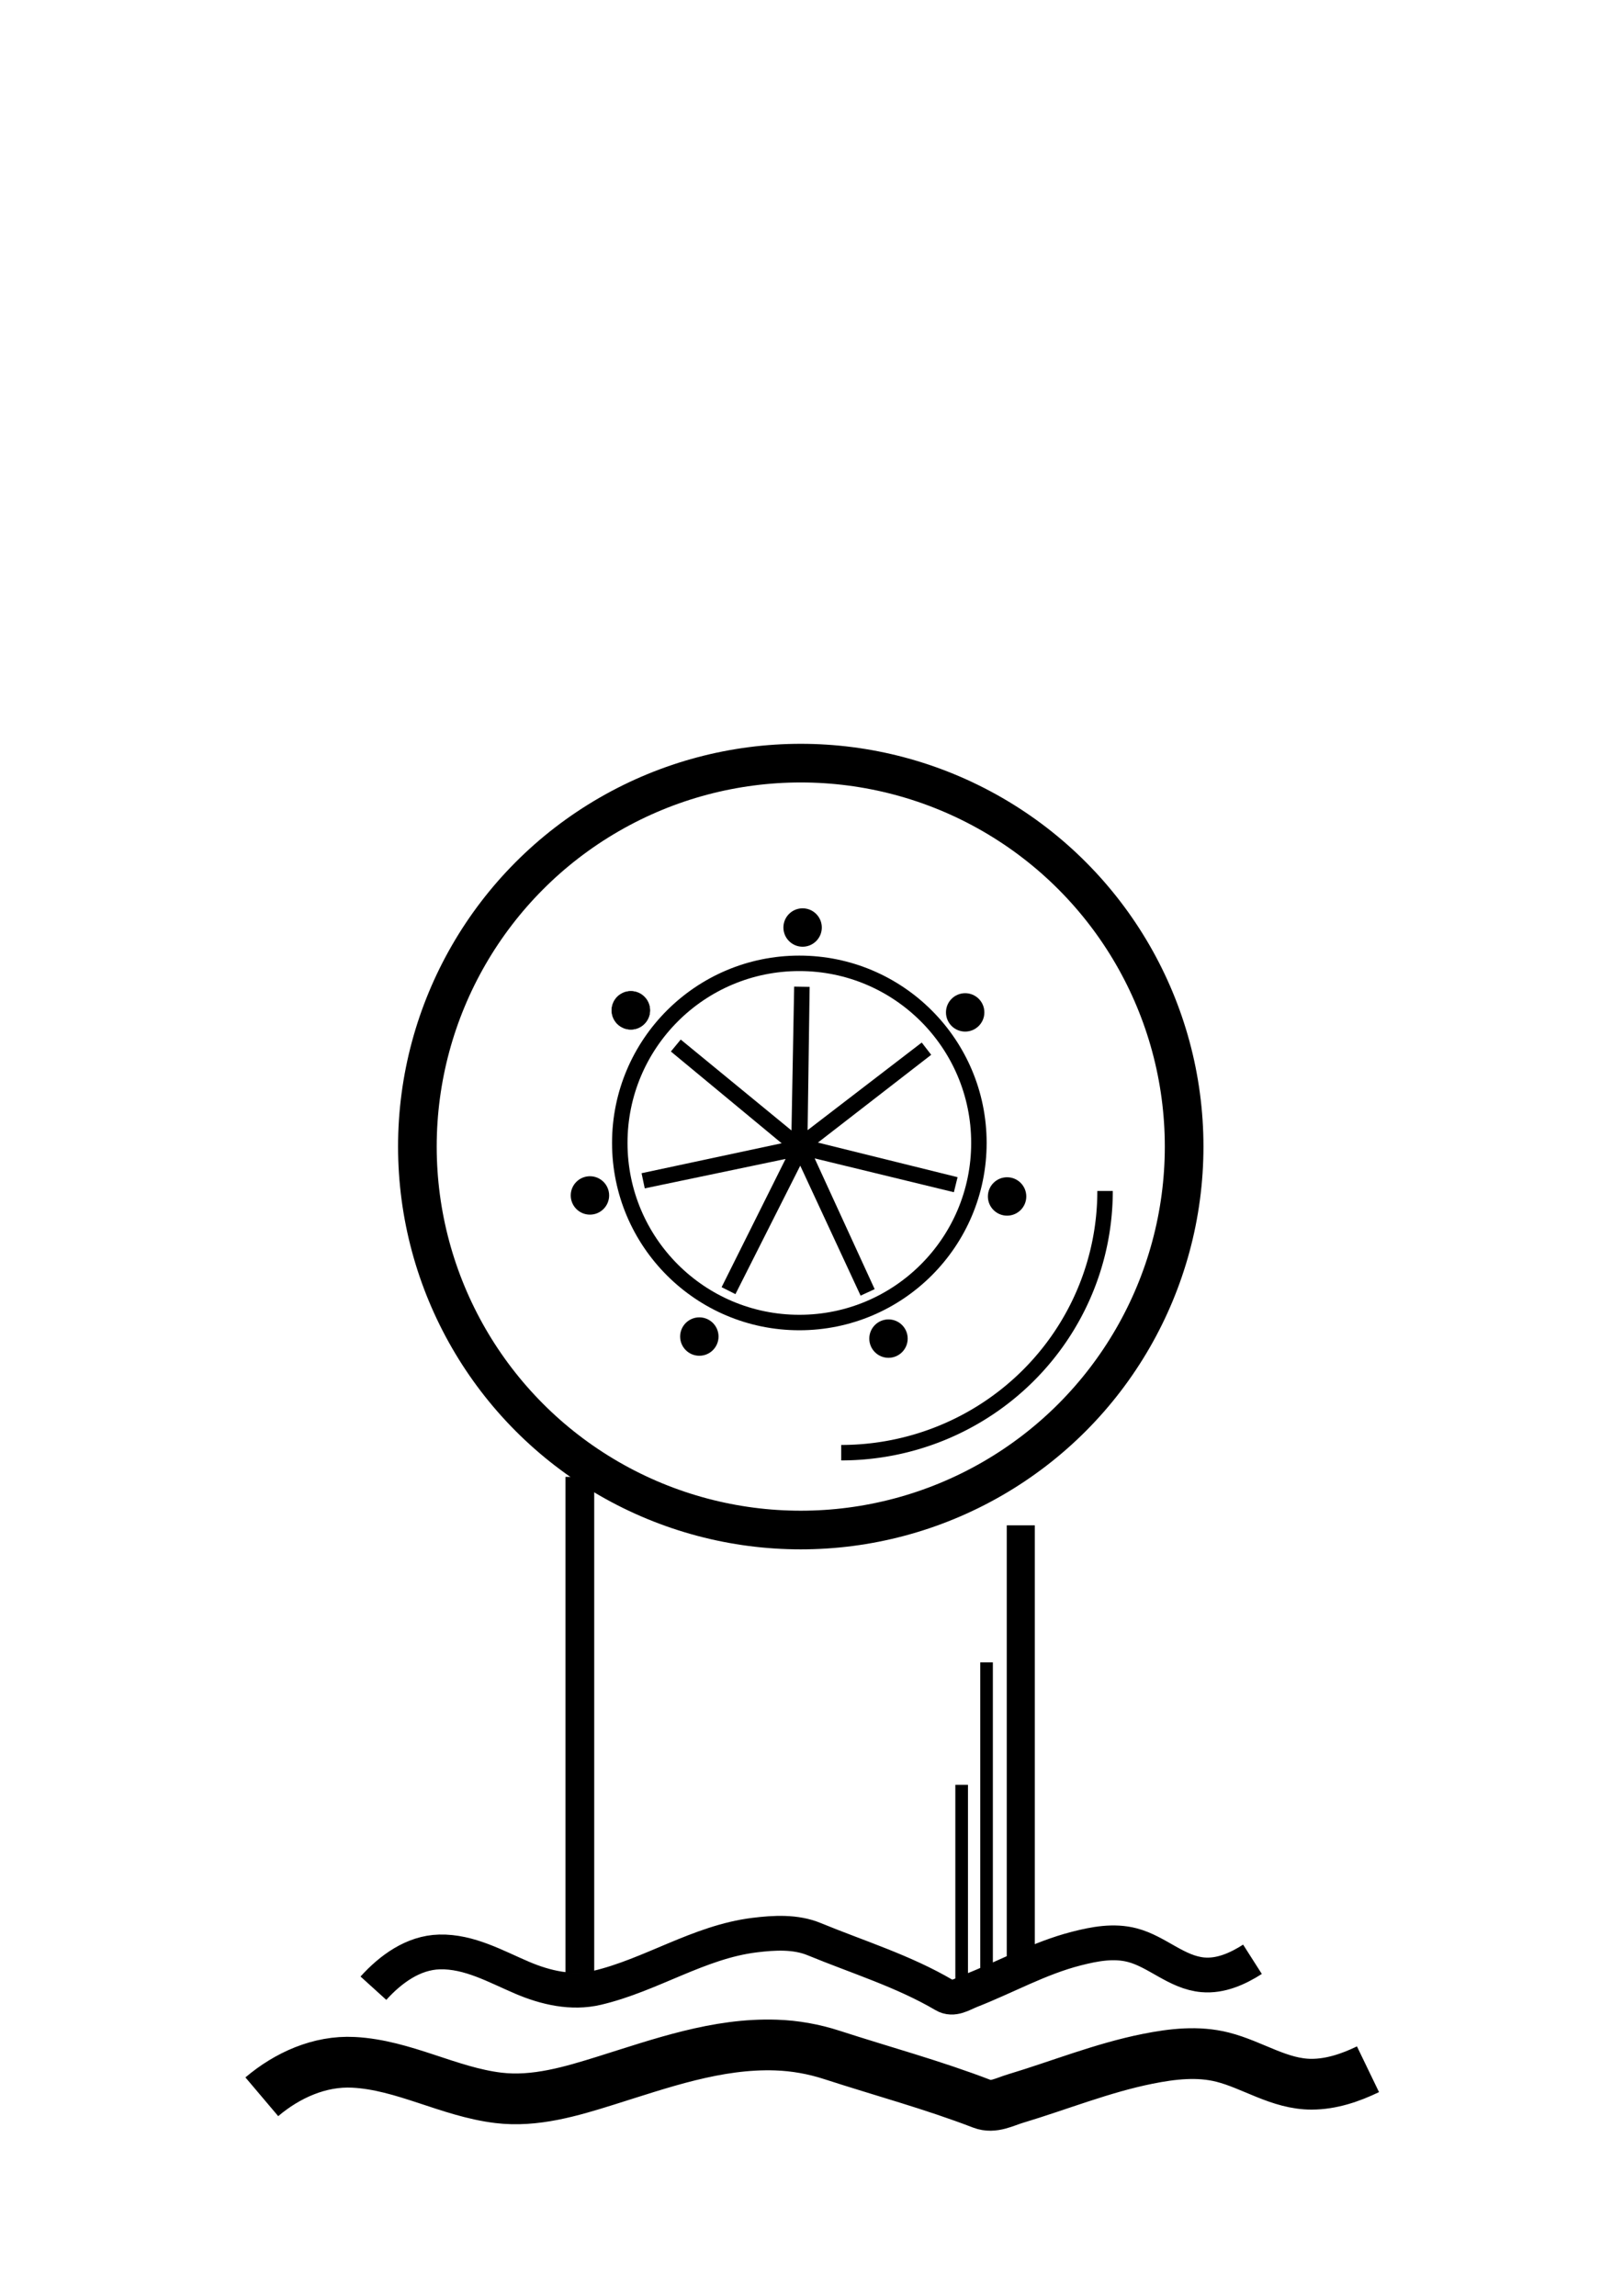 <?xml version="1.0" encoding="UTF-8" standalone="no"?>
<!-- Created with Inkscape (http://www.inkscape.org/) -->

<svg
   width="210mm"
   height="297mm"
   viewBox="0 0 210 297"
   version="1.1"
   id="svg5"
   inkscape:version="1.1.2 (b8e25be8, 2022-02-05)"
   sodipodi:docname="micropresence.svg"
   inkscape:export-filename="/Users/fabio/PycharmProjects/micropresence/micropresence.png"
   inkscape:export-xdpi="46.066177"
   inkscape:export-ydpi="46.066177"
   xmlns:inkscape="http://www.inkscape.org/namespaces/inkscape"
   xmlns:sodipodi="http://sodipodi.sourceforge.net/DTD/sodipodi-0.dtd"
   xmlns="http://www.w3.org/2000/svg"
   xmlns:svg="http://www.w3.org/2000/svg">
  <sodipodi:namedview
     id="namedview7"
     pagecolor="#ffffff"
     bordercolor="#999999"
     borderopacity="1"
     inkscape:pageshadow="0"
     inkscape:pageopacity="0"
     inkscape:pagecheckerboard="0"
     inkscape:document-units="mm"
     showgrid="false"
     inkscape:snap-global="true"
     inkscape:snap-grids="false"
     inkscape:zoom="0.76"
     inkscape:cx="345.39474"
     inkscape:cy="662.5"
     inkscape:window-width="1460"
     inkscape:window-height="1071"
     inkscape:window-x="0"
     inkscape:window-y="25"
     inkscape:window-maximized="0"
     inkscape:current-layer="layer1" />
  <defs
     id="defs2">
    <inkscape:path-effect
       effect="simplify"
       id="path-effect3549"
       is_visible="true"
       lpeversion="1"
       steps="1"
       threshold="0.002"
       smooth_angles="360"
       helper_size="0"
       simplify_individual_paths="false"
       simplify_just_coalesce="false" />
    <inkscape:path-effect
       effect="simplify"
       id="path-effect3394"
       is_visible="true"
       lpeversion="1"
       steps="1"
       threshold="0.002"
       smooth_angles="360"
       helper_size="0"
       simplify_individual_paths="false"
       simplify_just_coalesce="false" />
    <inkscape:path-effect
       effect="simplify"
       id="path-effect3390"
       is_visible="true"
       lpeversion="1"
       steps="1"
       threshold="0.002"
       smooth_angles="360"
       helper_size="0"
       simplify_individual_paths="false"
       simplify_just_coalesce="false" />
  </defs>
  <g
     inkscape:label="Livello 1"
     inkscape:groupmode="layer"
     id="layer1">
    <circle
       style="fill:none;fill-rule:evenodd;stroke:#000000;stroke-width:5;stroke-miterlimit:4;stroke-dasharray:none;stroke-opacity:1"
       id="path53"
       cx="103.61"
       cy="148.329"
       r="49.605" />
    <path
       sodipodi:type="star"
       style="fill:none;stroke:#000000;stroke-width:7.559;stroke-miterlimit:4;stroke-dasharray:none;stroke-dashoffset:0;stroke-opacity:1"
       id="path1315"
       inkscape:flatsided="false"
       sodipodi:sides="7"
       sodipodi:cx="233.71033"
       sodipodi:cy="472.22894"
       sodipodi:r1="78.26815"
       sodipodi:r2="0.52028149"
       sodipodi:arg1="1.1345197"
       sodipodi:arg2="0.9113738"
       inkscape:rounded="0"
       inkscape:randomized="0"
       d="m 266.784,543.166 -32.755,-70.526 -35.158,69.675 34.717,-69.581 -76.395,15.954 76.046,-16.24 -60.105,-49.781 60.111,49.33 1.446,-78.03 -1.089,77.753 61.908,-47.521 -61.469,47.627 75.752,18.773 -75.561,-18.363 z"
       transform="matrix(0.265,0,0,0.265,41.564,23.251)"
       inkscape:transform-center-y="-1.5740964e-06" />
    <circle
       style="fill:none;stroke:#000000;stroke-width:2;stroke-miterlimit:4;stroke-dasharray:none;stroke-dashoffset:0;stroke-opacity:1"
       id="path1445"
       cx="103.427"
       cy="147.856"
       r="23.234" />
    <circle
       style="fill:#000000;fill-opacity:1;stroke:#000000;stroke-width:1;stroke-miterlimit:4;stroke-dasharray:none;stroke-dashoffset:0;stroke-opacity:1"
       id="path1813"
       cx="103.849"
       cy="119.989"
       r="1.984" />
    <circle
       style="fill:#000000;fill-opacity:1;stroke:#000000;stroke-width:1;stroke-miterlimit:4;stroke-dasharray:none;stroke-dashoffset:0;stroke-opacity:1"
       id="circle1961"
       cx="124.883"
       cy="130.969"
       r="1.984" />
    <circle
       style="fill:#000000;fill-opacity:1;stroke:#000000;stroke-width:1;stroke-miterlimit:4;stroke-dasharray:none;stroke-dashoffset:0;stroke-opacity:1"
       id="circle1963"
       cx="130.307"
       cy="154.781"
       r="1.984" />
    <circle
       style="fill:#000000;fill-opacity:1;stroke:#000000;stroke-width:1;stroke-miterlimit:4;stroke-dasharray:none;stroke-dashoffset:0;stroke-opacity:1"
       id="circle1965"
       cx="114.961"
       cy="173.17"
       r="1.984" />
    <circle
       style="fill:#000000;fill-opacity:1;stroke:#000000;stroke-width:1;stroke-miterlimit:4;stroke-dasharray:none;stroke-dashoffset:0;stroke-opacity:1"
       id="circle1967"
       cx="76.332"
       cy="154.649"
       r="1.984" />
    <circle
       style="fill:#000000;fill-opacity:1;stroke:#000000;stroke-width:1;stroke-miterlimit:4;stroke-dasharray:none;stroke-dashoffset:0;stroke-opacity:1"
       id="circle1969"
       cx="81.624"
       cy="130.704"
       r="1.984" />
    <circle
       style="fill:#000000;fill-opacity:1;stroke:#000000;stroke-width:1;stroke-miterlimit:4;stroke-dasharray:none;stroke-dashoffset:0;stroke-opacity:1"
       id="circle1971"
       cx="81.624"
       cy="130.704"
       r="1.984" />
    <circle
       style="fill:#000000;fill-opacity:1;stroke:#000000;stroke-width:1;stroke-miterlimit:4;stroke-dasharray:none;stroke-dashoffset:0;stroke-opacity:1"
       id="circle1973"
       cx="90.487"
       cy="172.905"
       r="1.984" />
    <path
       style="fill:none;fill-opacity:1;stroke:#000000;stroke-width:2;stroke-miterlimit:4;stroke-dasharray:none;stroke-dashoffset:0;stroke-opacity:1"
       id="path2495"
       sodipodi:type="arc"
       sodipodi:cx="108.84333"
       sodipodi:cy="154.07288"
       sodipodi:rx="34.139786"
       sodipodi:ry="33.855286"
       sodipodi:start="0"
       sodipodi:end="1.5707963"
       sodipodi:arc-type="arc"
       d="m 142.983,154.073 a 34.14,33.855 0 0 1 -34.14,33.855"
       sodipodi:open="true" />
    <rect
       style="fill:none;fill-opacity:1;stroke:#000000;stroke-width:2.017;stroke-miterlimit:4;stroke-dasharray:none;stroke-dashoffset:0;stroke-opacity:1"
       id="rect3173"
       width="1.61"
       height="54.28"
       x="131.272"
       y="198.335" />
    <rect
       style="fill:none;fill-opacity:1;stroke:#000000;stroke-width:2.087;stroke-miterlimit:4;stroke-dasharray:none;stroke-dashoffset:0;stroke-opacity:1"
       id="rect3351"
       width="1.634"
       height="62.128"
       x="74.208"
       y="192.102" />
    <path
       style="fill:none;stroke:#000000;stroke-width:4.5;stroke-linecap:butt;stroke-linejoin:miter;stroke-miterlimit:4;stroke-dasharray:none;stroke-opacity:1"
       d="m 48.316,257.205 c 2.211,-2.441 5.136,-4.606 8.559,-4.69 3.852,-0.095 7.283,1.89 10.719,3.351 3.014,1.281 6.387,2.06 9.651,1.293 6.996,-1.646 13.165,-5.928 20.367,-6.819 2.57,-0.318 5.322,-0.473 7.728,0.518 5.649,2.326 11.568,4.143 16.837,7.242 1.174,0.69 2.349,-0.146 3.442,-0.574 4.558,-1.785 8.863,-4.222 13.641,-5.444 2.352,-0.601 4.824,-1.079 7.248,-0.447 3.229,0.841 5.734,3.54 9.135,3.839 2.307,0.203 4.514,-0.796 6.415,-2.009"
       id="path3392"
       inkscape:path-effect="#path-effect3394"
       inkscape:original-d="m 48.315523,257.20479 c 10.696546,-11.66824 17.82707,2.38159 28.719912,0 8.927088,-1.9518 17.39599,-9.05553 27.866845,-6.49687 1.45799,0.35628 17.55613,8.02141 18.48311,7.67812 8.52861,-3.15839 10.39291,-5.29025 18.48312,-6.89062 8.85156,-1.75098 10.59596,8.09977 20.18925,1.96875" />
    <path
       style="fill:none;stroke:#000000;stroke-width:6.567;stroke-linecap:butt;stroke-linejoin:miter;stroke-miterlimit:4;stroke-dasharray:none;stroke-opacity:1"
       d="m 33.876,271.251 c 3.281,-2.778 7.476,-4.681 11.856,-4.457 6.513,0.333 12.309,3.821 18.756,4.597 4.742,0.571 9.423,-0.836 13.893,-2.233 7.149,-2.236 14.412,-4.855 22.02,-4.598 2.458,0.083 4.885,0.514 7.237,1.278 6.482,2.105 13.08,3.883 19.443,6.332 1.458,0.561 2.904,-0.265 4.286,-0.68 5.716,-1.718 11.267,-3.981 17.15,-5.155 3.176,-0.634 6.478,-1.021 9.681,-0.209 3.889,0.987 7.363,3.503 11.505,3.501 2.552,-8.8e-4 5.024,-0.838 7.3,-1.937"
       id="path3545"
       inkscape:path-effect="#path-effect3549"
       inkscape:original-d="m 33.875927,271.25118 c 13.459967,-11.10924 22.432641,2.26749 36.139616,0 11.233374,-1.85829 21.890188,-8.6217 35.066167,-6.18562 1.83465,0.33921 22.0917,7.63712 23.25816,7.31028 10.73195,-3.00708 13.07789,-5.03681 23.25818,-6.56051 11.13833,-1.66709 13.33339,7.71173 25.40508,1.87444" />
    <rect
       style="fill:#000000;fill-opacity:1;stroke:none;stroke-width:1;stroke-miterlimit:4;stroke-dasharray:none;stroke-dashoffset:0;stroke-opacity:1"
       id="rect3551"
       width="1.634"
       height="41.237"
       x="126.833"
       y="215.054" />
    <rect
       style="fill:#000000;fill-opacity:1;stroke:none;stroke-width:0.785;stroke-miterlimit:4;stroke-dasharray:none;stroke-dashoffset:0;stroke-opacity:1"
       id="rect3589"
       width="1.634"
       height="25.396"
       x="123.611"
       y="230.894" />
  </g>
</svg>
